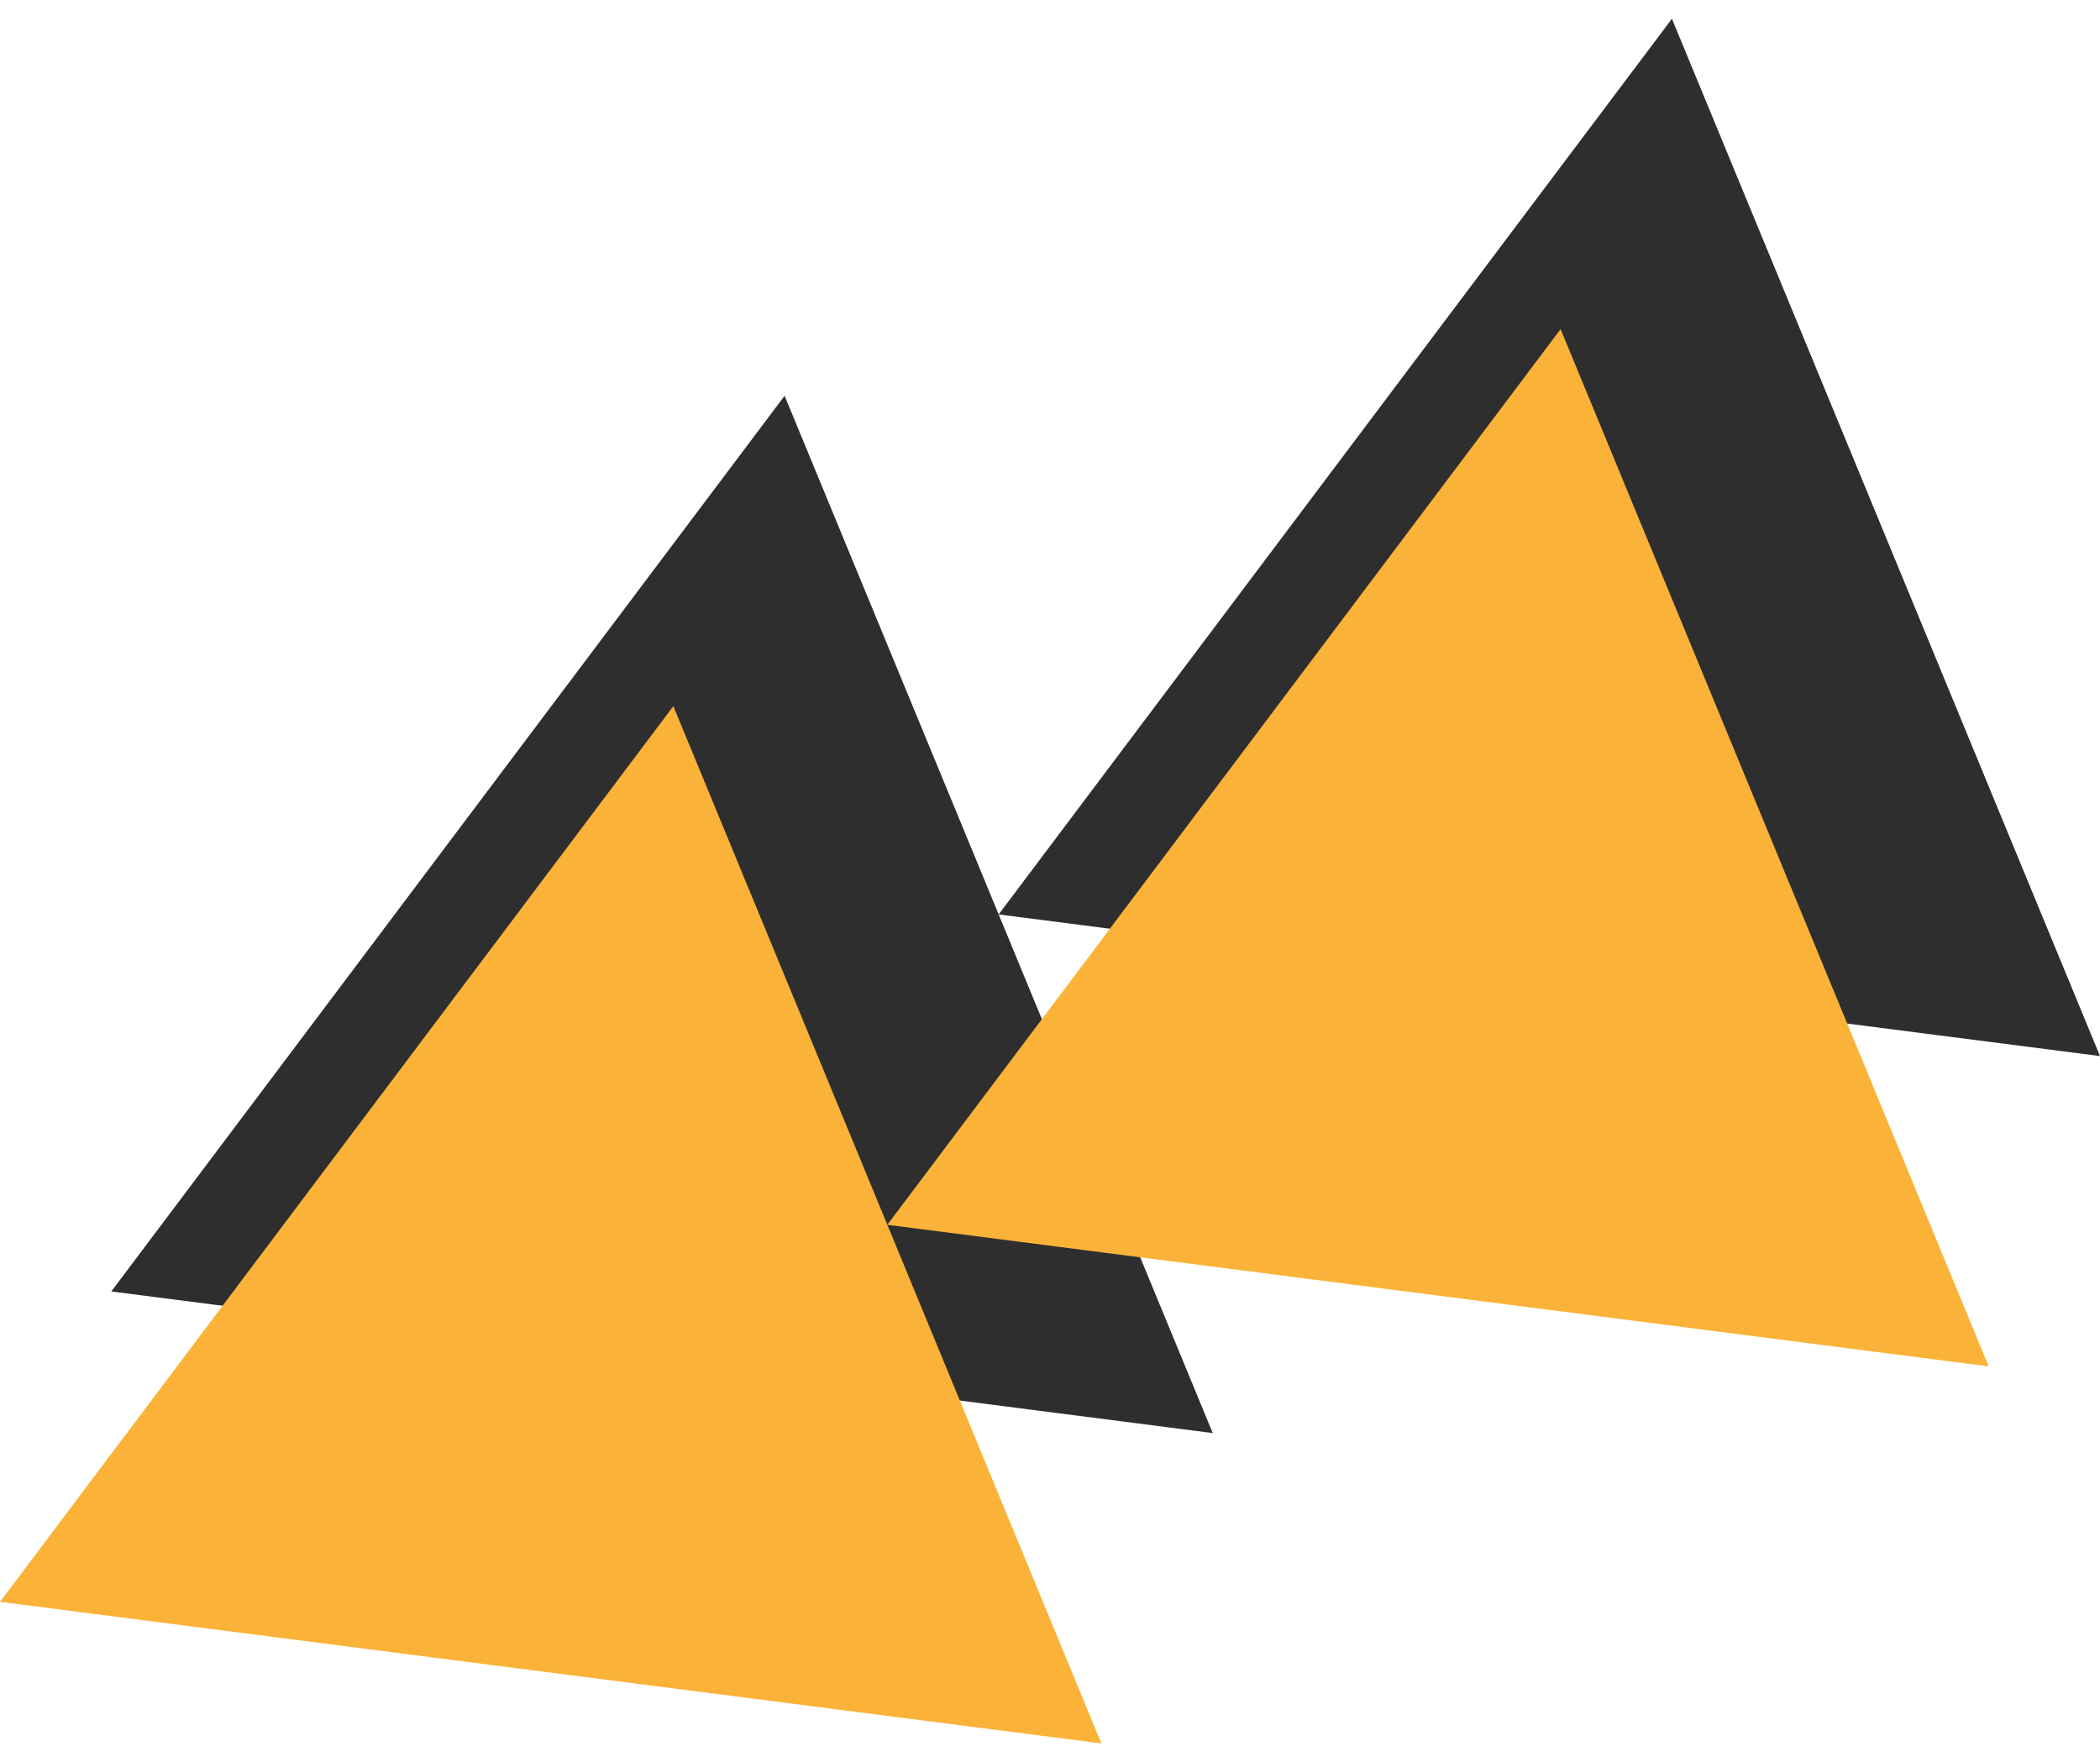 <svg width="56" height="47" viewBox="0 0 56 47" fill="none" xmlns="http://www.w3.org/2000/svg">
<g clip-path="url(#clip0_10_321)">
<path d="M56 28.167L44.585 0.5L26.631 24.389L20.923 10.556L2.968 34.445L32.34 38.222L26.631 24.389L56 28.167Z" fill="#2E2E2E"/>
<path d="M53.032 36.444L41.616 8.778L23.662 32.667L17.956 18.834L0 42.723L29.37 46.5L23.662 32.667L53.032 36.444Z" fill="#FAB338"/>
</g>
<defs>
<clipPath id="clip0_10_321">
<rect width="56" height="46" fill="white" transform="translate(0 0.5)"/>
</clipPath>
</defs>
</svg>
